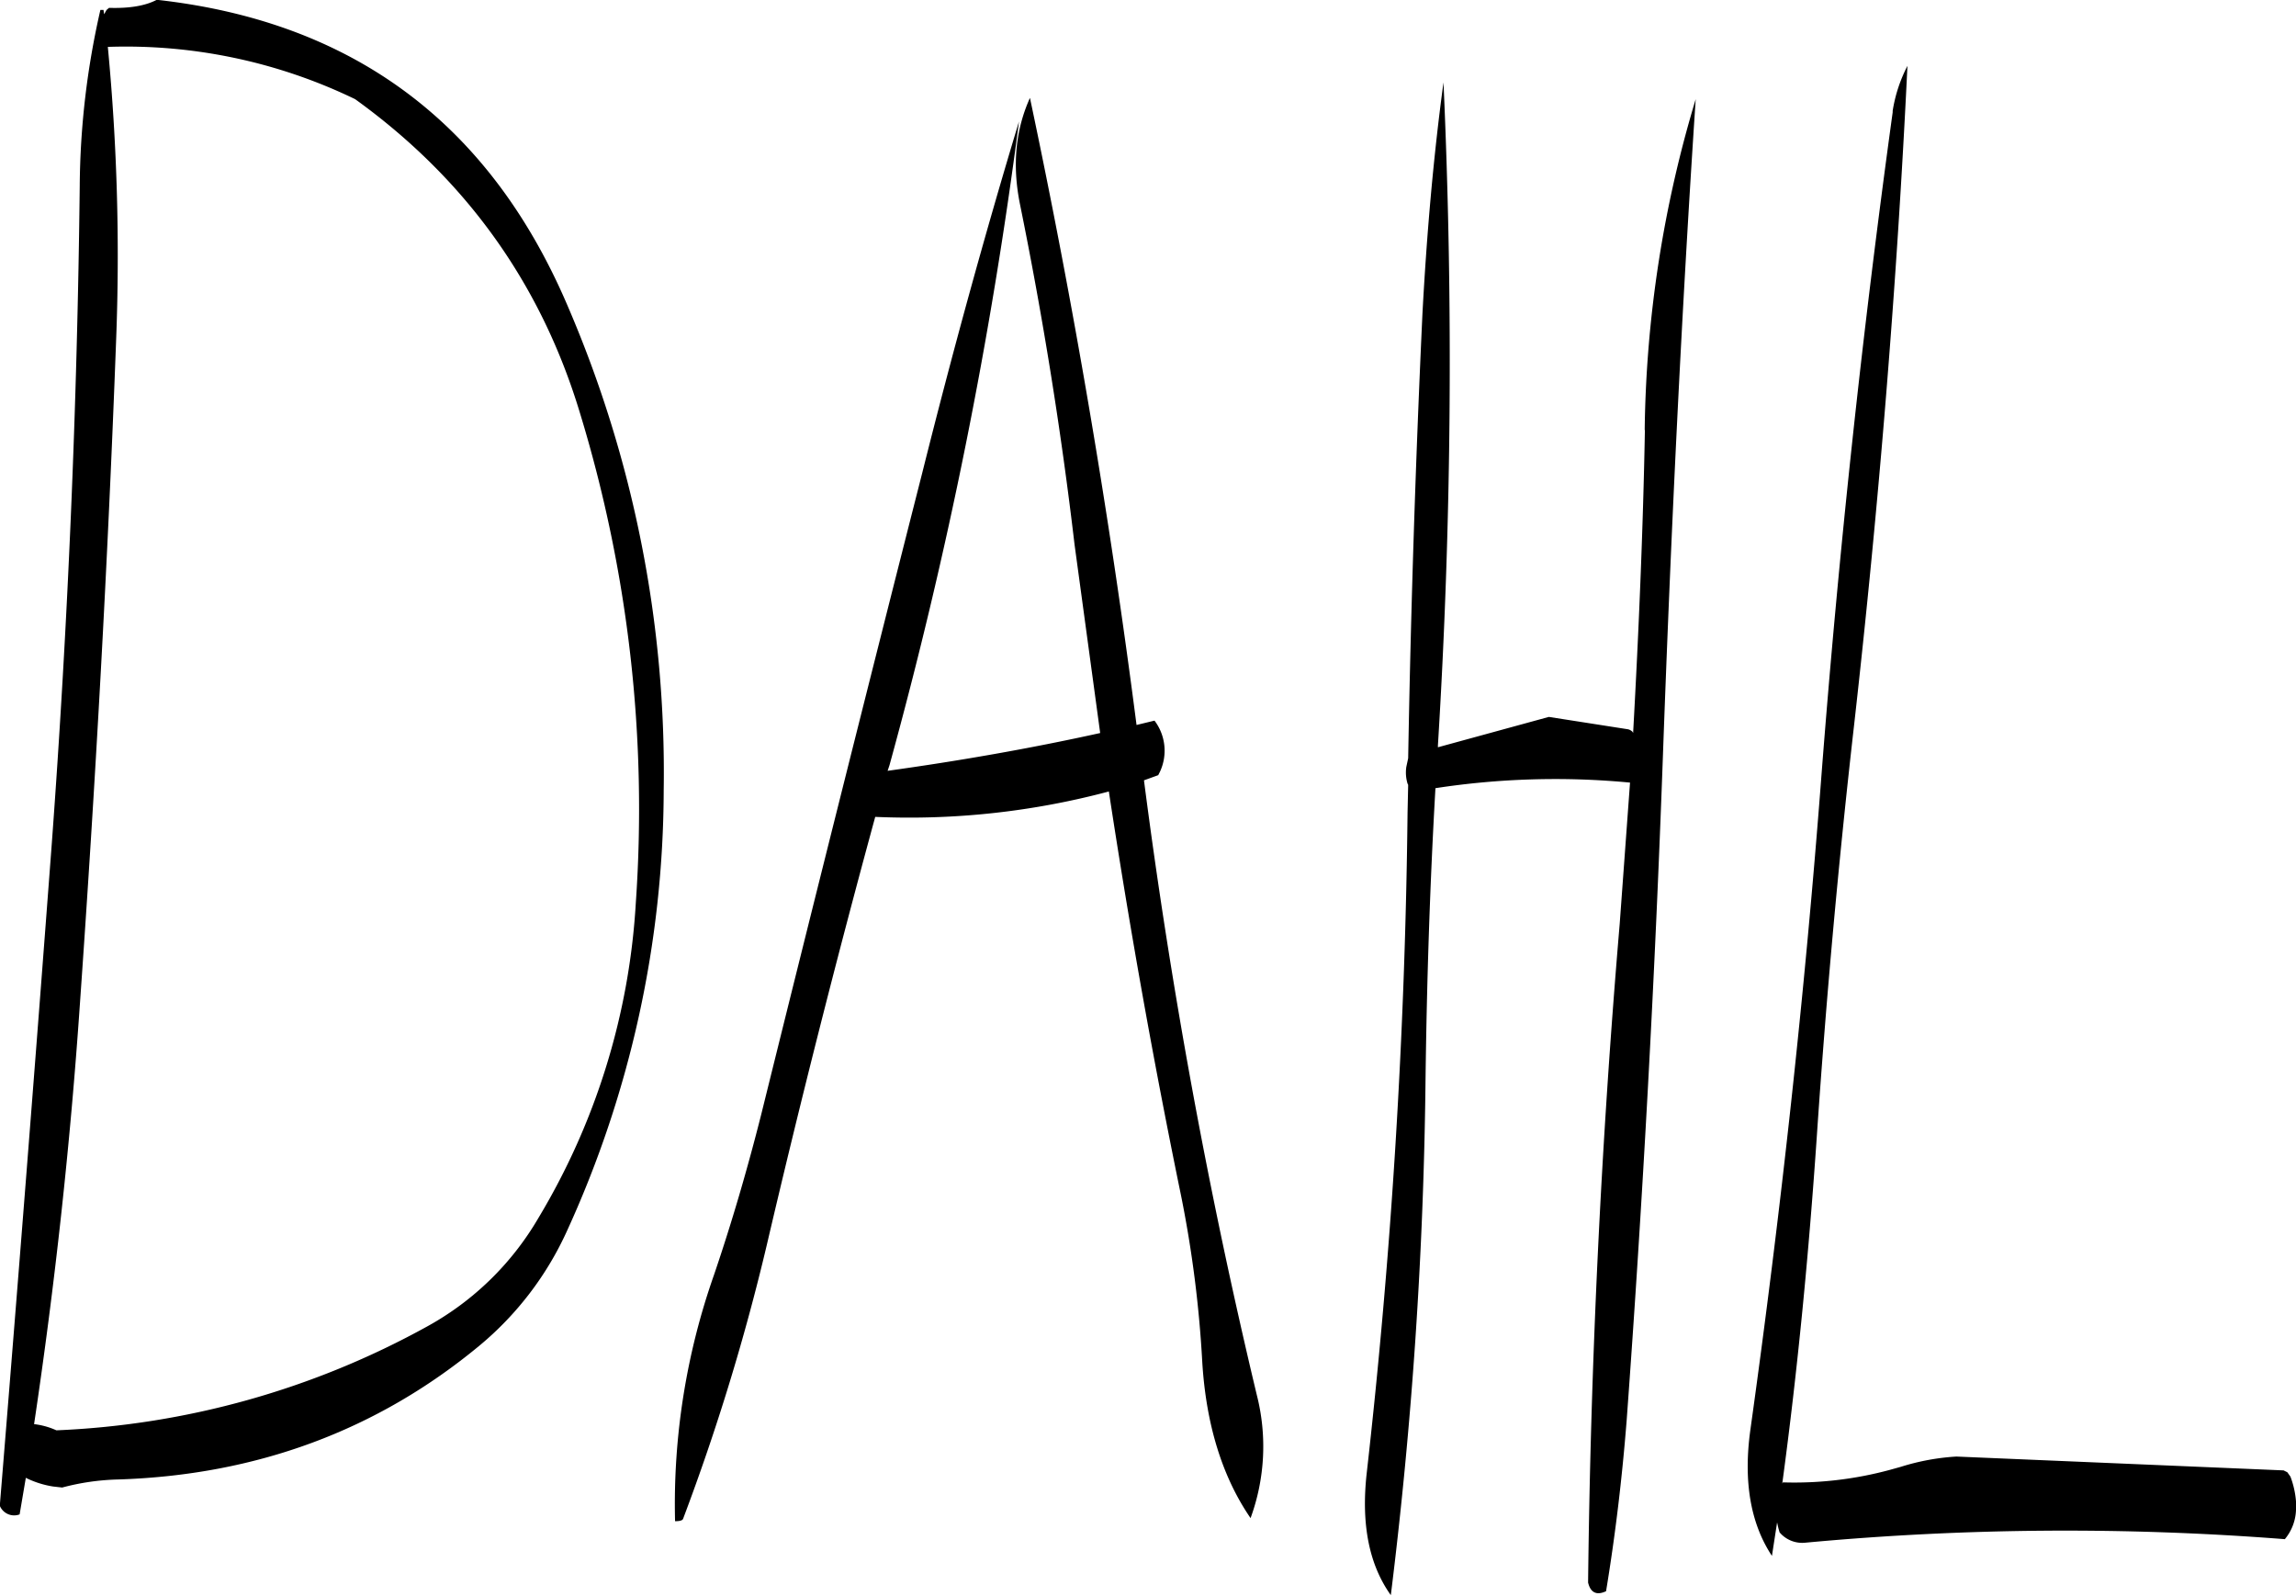 <svg id="Layer_1" data-name="Layer 1" xmlns="http://www.w3.org/2000/svg" viewBox="0 0 444.6 309"><defs><style>.cls-1{fill-rule:evenodd;}</style></defs><path class="cls-1" d="M147.72,126.12q32.22,23.22,43.56,60.84a262.36,262.36,0,0,1,10.8,94.8,133.5,133.5,0,0,1-18.84,61,56.37,56.37,0,0,1-21.48,21,162.29,162.29,0,0,1-71.88,20.16,14.57,14.57,0,0,0-4.32-1.2c4-26.76,7-54,8.88-81.48,3-42.6,5.4-85.32,7-128.28A425.55,425.55,0,0,0,99.84,116,101.89,101.89,0,0,1,147.72,126.12ZM99.6,108.84l-.48.84-.12-.84h-.6a156.83,156.83,0,0,0-4,34.08q-.72,63.72-5.4,127.2c-3.24,43.08-6.6,85.8-10.08,128.4a3,3,0,0,0,3.84,1.68l1.2-7.08a18.16,18.16,0,0,0,5.28,1.68L91,395a46,46,0,0,1,10.8-1.56c26.76-.84,50.16-9.48,70-25.92a62.32,62.32,0,0,0,17-22.32A206.2,206.2,0,0,0,207.48,260a228.38,228.38,0,0,0-18.6-93.84c-15.12-35.4-41.64-55.08-79.56-59.28-2.28,1.2-5.4,1.68-9.24,1.56Zm176.88,37.68q6.66,32.76,10.56,65.88L292,248.88c-13.56,3-27.36,5.4-41.16,7.32l.36-1.08a906.78,906.78,0,0,0,25.08-124.68q-9.9,32.76-18.72,68-15.84,62.28-31.2,124.32c-2.64,10.44-5.64,20.76-9.12,31a133.82,133.82,0,0,0-7.56,47.76c.84,0,1.44-.12,1.56-.48a431,431,0,0,0,16.2-53q9.72-41.58,21-82.92a150.14,150.14,0,0,0,45.24-4.92c4,26.28,8.64,52.32,14,78.36a225,225,0,0,1,4.08,32c.72,12.12,3.84,22.32,9.36,30.36a40.35,40.35,0,0,0,1.2-23.88,1140.87,1140.87,0,0,1-21.84-119l2.76-1,.36-.72a9.65,9.65,0,0,0-1.08-9.84l-3.48.84q-7.92-61.38-20.64-121.44C275.64,132,274.92,138.84,276.48,146.52Zm169-18q-8.82,63.9-13.8,128.4c-3.24,42.6-7.92,85-13.8,127.08-1.32,9.72,0,17.88,4.2,24.24l1-6.48.24,1.08.24.84a5.74,5.74,0,0,0,5,2A545.26,545.26,0,0,1,521.4,405a9.35,9.35,0,0,0,2.16-5.64v-1.68a17.31,17.31,0,0,0-1.08-4.8l-.6-.84-.72-.36L457.8,389A44.54,44.54,0,0,0,447,391l-2.16.6A70.92,70.92,0,0,1,424.2,394l-.12.24c3-22.2,5.16-44.76,6.72-67.68,1.8-26.52,4.2-53,7.2-79.32,4.8-42.6,8.28-85.2,10.32-127.56A28.61,28.61,0,0,0,445.44,128.52Zm-48,61.68c-.36,19.56-1.2,39.12-2.28,58.68l-.12-.24a1.93,1.93,0,0,0-.84-.48l-15.36-2.4-21.48,5.88v-.36a1206.93,1206.93,0,0,0,1.08-128.4c-1.92,14.16-3.24,29.16-4.08,44.88q-2,43-2.76,86l-.36,1.68a7.44,7.44,0,0,0,.24,3.24l.12.24-.12,5.4a1260.08,1260.08,0,0,1-7.92,128c-1.08,9.84.48,17.64,4.68,23.52A884.6,884.6,0,0,0,355,316.08c.24-18.84.84-37.68,1.92-56.52a153.11,153.11,0,0,1,37.68-1.08l-2,27.36q-5.4,63.72-6.12,127.56c.48,2,1.68,2.52,3.48,1.68,1.8-10.92,3.12-22,4-33.24q4.68-63.9,7-128.28c1.56-43.32,3.6-85.8,6.36-127.44A230.94,230.94,0,0,0,397.44,190.2Z" transform="translate(-78.96 -106.92)"/></svg>